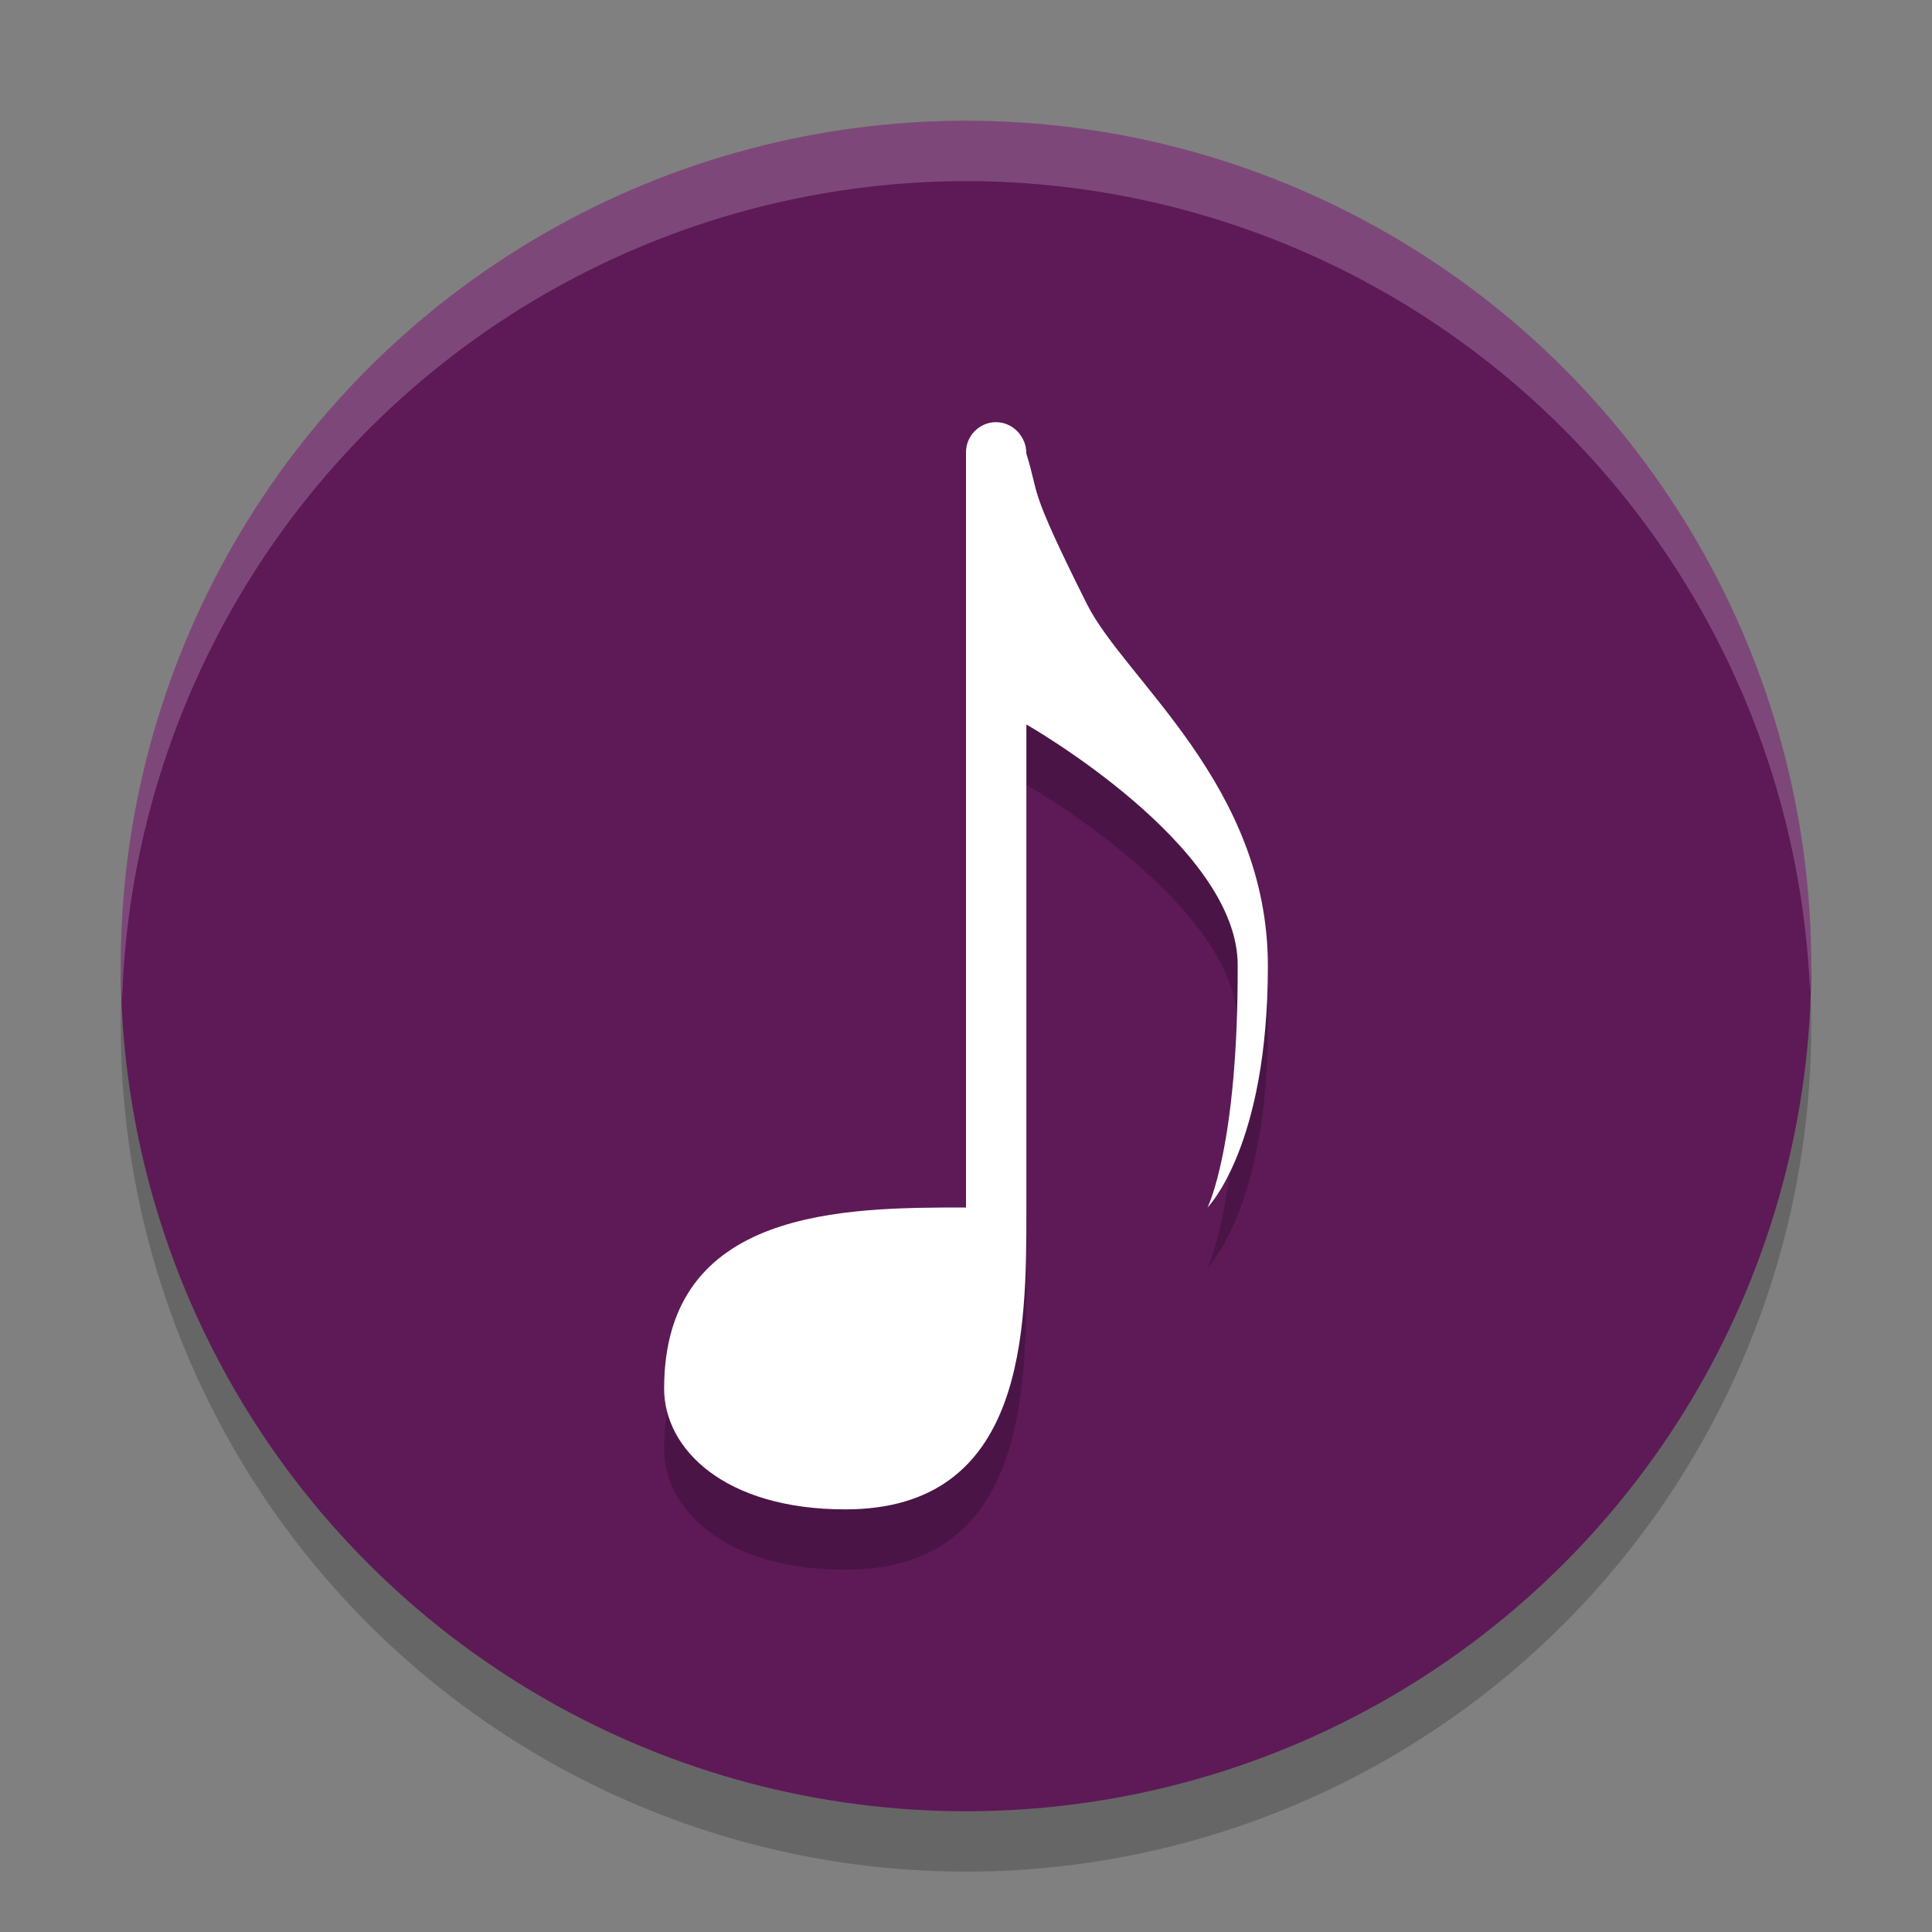 <svg width="32" height="32" version="1.1" xmlns="http://www.w3.org/2000/svg">
 <rect width="100%" height="100%" fill="#808080" stroke="none"/>
 <circle cx="16" cy="17" r="14" style="opacity:.2"/>
 <circle cx="16" cy="16" r="14" style="fill:#5d1a57"/>
 <path d="M 16,2 A 14,14 0 0 0 2,16 14,14 0 0 0 2.022,16.586 14,14 0 0 1 16,3 14,14 0 0 1 29.979,16.414 14,14 0 0 0 30,16 14,14 0 0 0 16,2 Z" style="fill:#ffffff;opacity:.2"/>
 <path d="m16.492 7.992c-0.276 0.004-0.497 0.232-0.492 0.508v12.5c-2 0-5 0-5 3 0 1 1 2 3 2 3 0 3-2.972 3-4.957v-0.008c4.12e-4 -0.012 4.12e-4 -0.023 0-0.035v-8s3.52 2 3.5 4c8e-3 3-0.5 4-0.5 4s1-1 1-4-2.368-4.735-3-6c-1-2-0.772-1.762-1-2.484 0.004-0.282-0.226-0.528-0.508-0.523z" style="opacity:.2"/>
 <path d="m16.492 6.992c-0.276 0.004-0.497 0.232-0.492 0.508v12.5c-2 0-5 0-5 3 0 1 1 2 3 2 3 0 3-2.972 3-4.957v-0.008c4.12e-4 -0.012 4.12e-4 -0.023 0-0.035v-8s3.52 2 3.5 4c8e-3 3-0.5 4-0.5 4s1-1 1-4-2.368-4.735-3-6c-1-2-0.772-1.762-1-2.484 0.004-0.282-0.226-0.528-0.508-0.523z" style="fill:#ffffff"/>
</svg>
